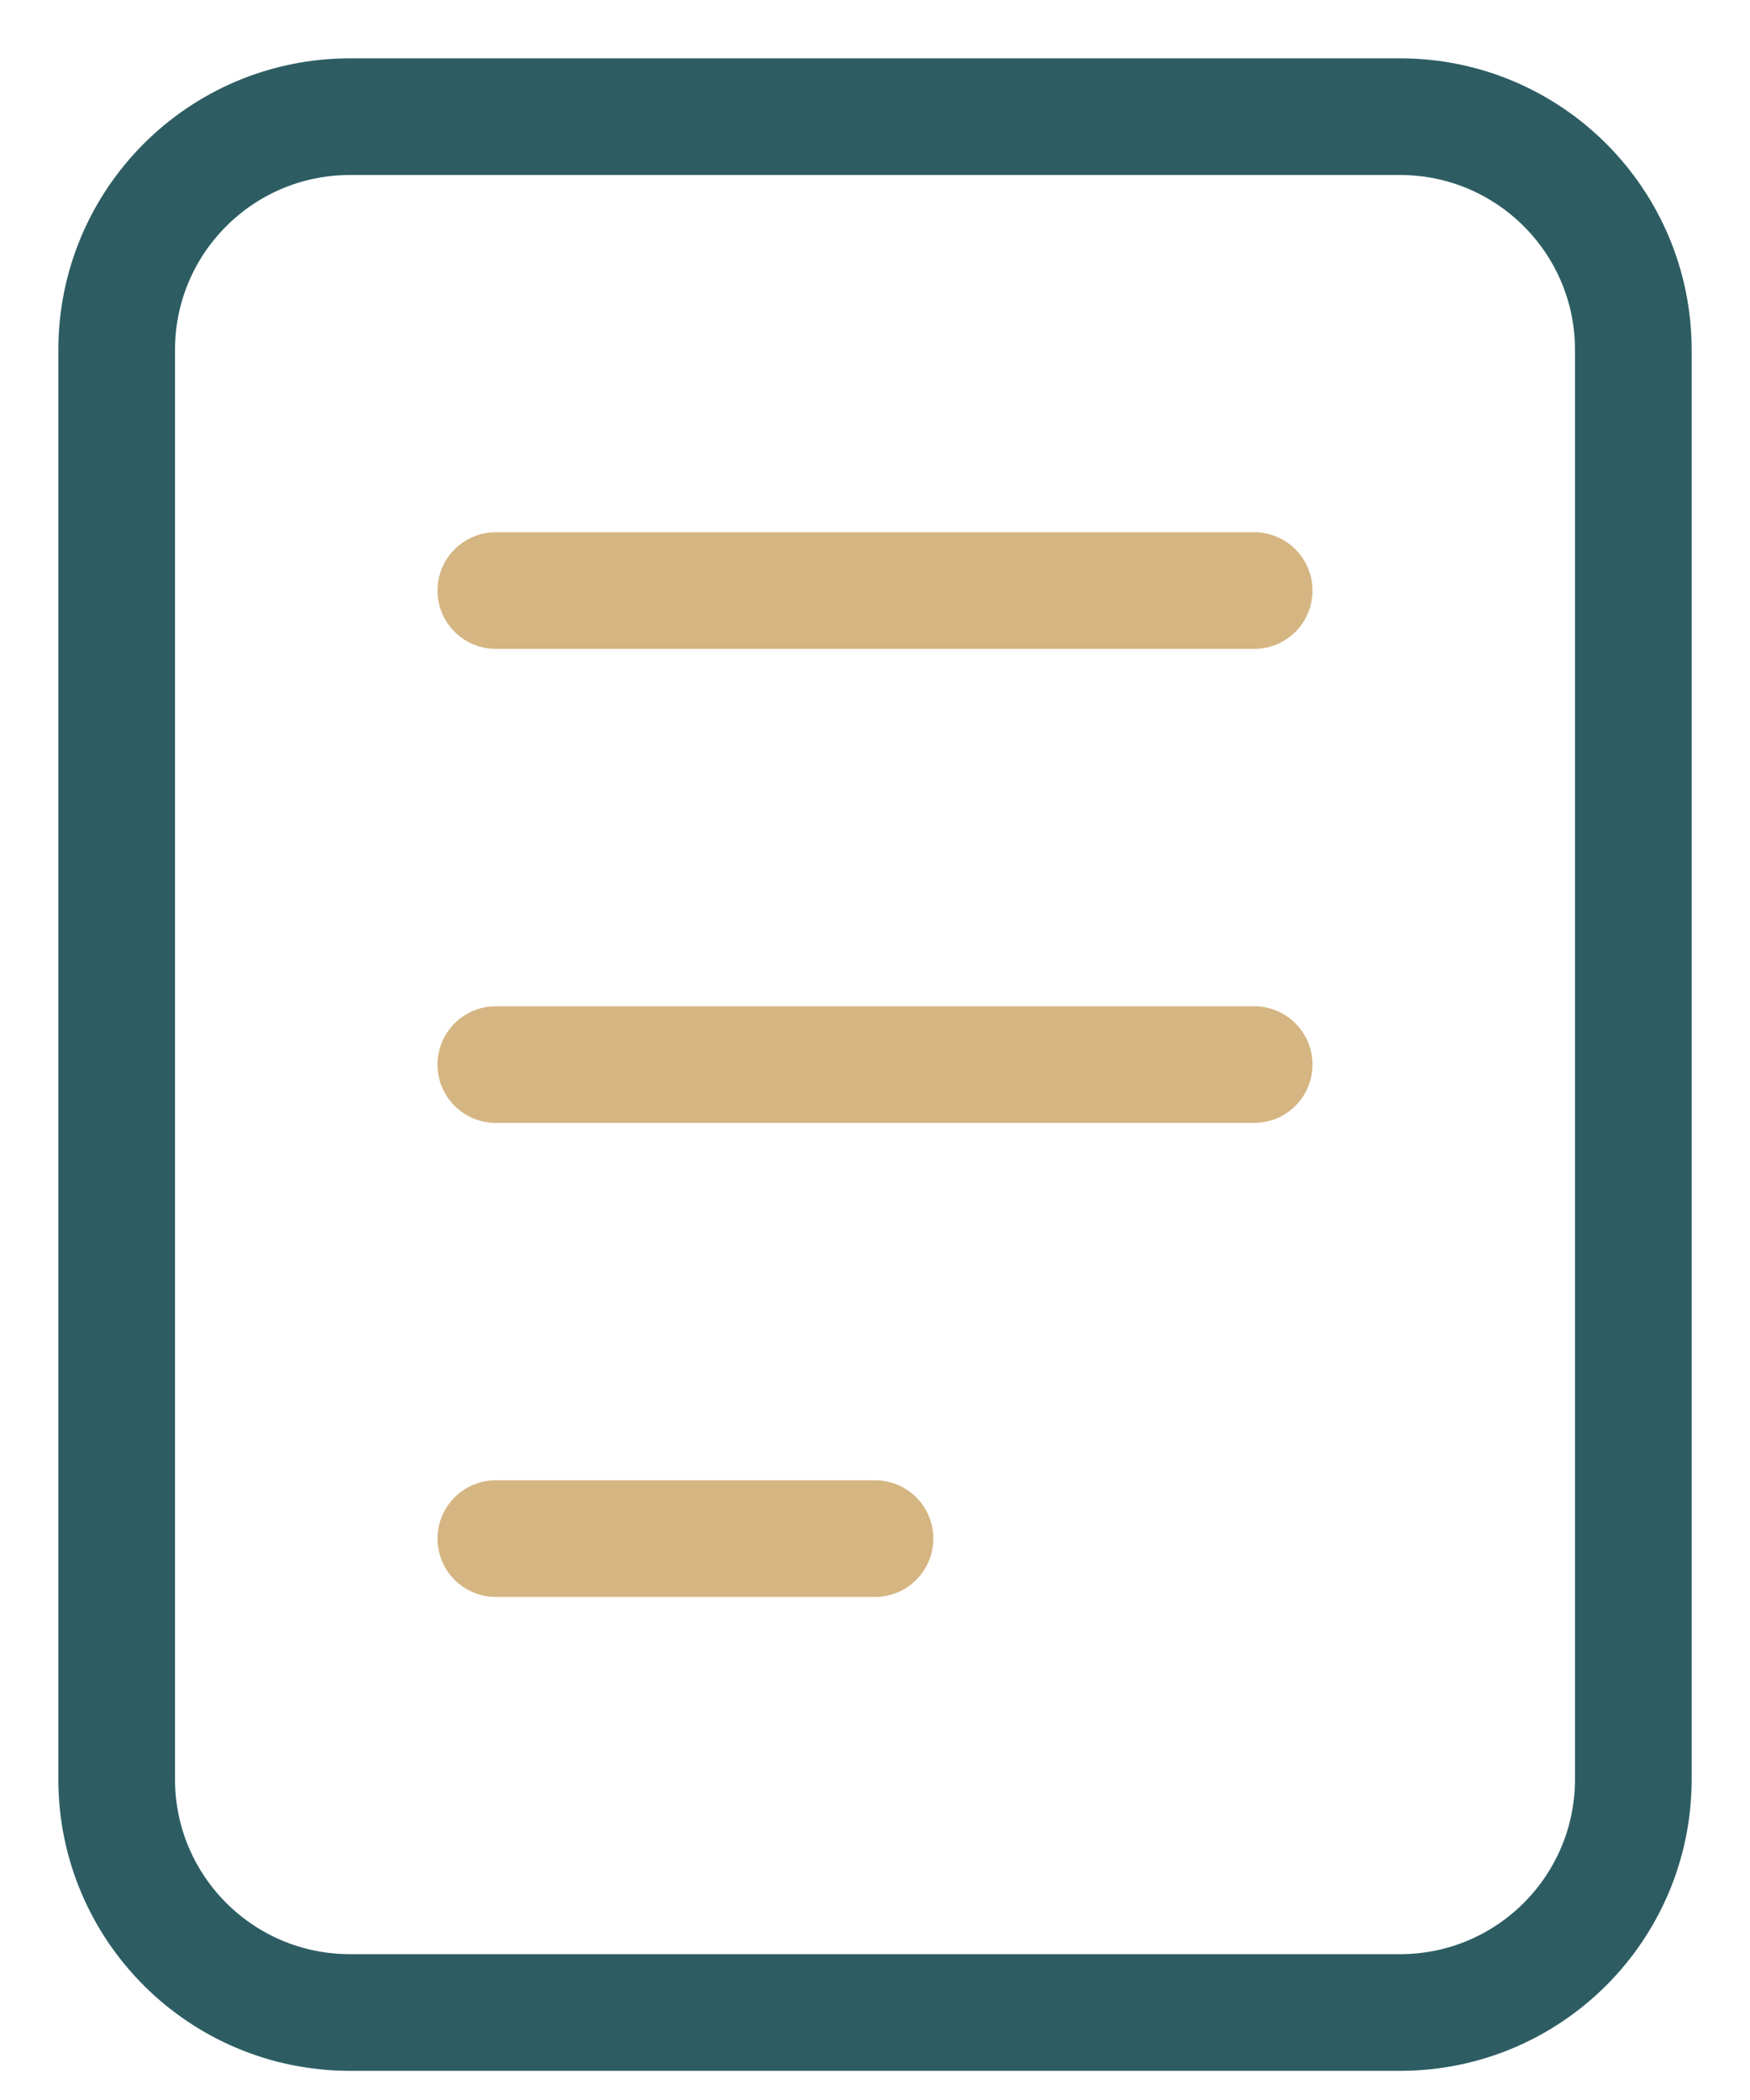 <svg width="15" height="18" viewBox="0 0 15 18" fill="none" xmlns="http://www.w3.org/2000/svg">
<path d="M1 3C1 1.895 1.895 1 3 1H12C13.105 1 14 1.895 14 3V15.25C14 16.355 13.105 17.25 12 17.25H3C1.895 17.25 1 16.355 1 15.25V3Z" stroke="#2D5D63"/>
<path d="M4.25 5.062H10.75" stroke="#D5B582" stroke-linecap="round"/>
<path d="M4.25 9.125H10.75" stroke="#D5B582" stroke-linecap="round"/>
<path d="M4.25 13.188H7.5" stroke="#D5B582" stroke-linecap="round"/>
</svg>
